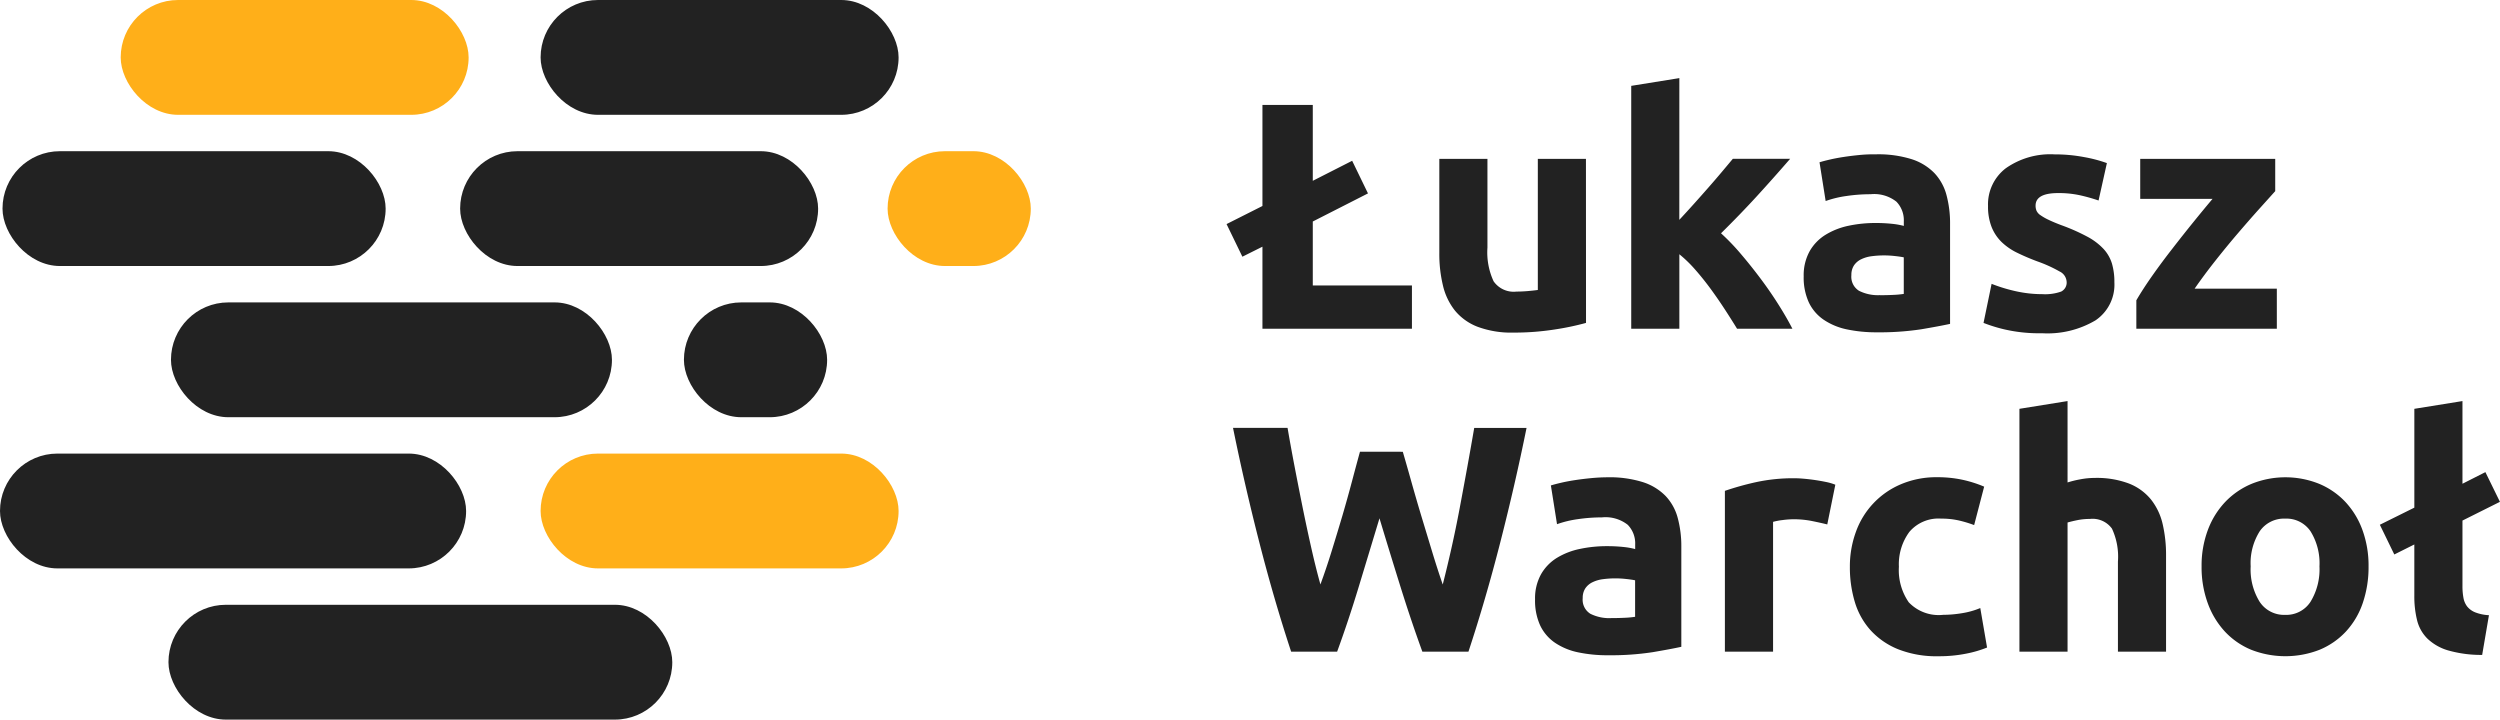 <svg xmlns="http://www.w3.org/2000/svg" width="139.335" height="40.106" viewBox="0 0 139.335 40.106">
  <g id="Group_285" data-name="Group 285" transform="translate(-236.639 -55.679)">
    <g id="Group_284" data-name="Group 284">
      <g id="Group_277" data-name="Group 277" transform="translate(250.793 35.728)">
        <rect id="rect4154" width="19.391" height="6.399" rx="3.199" transform="translate(-7.427 19.951)" fill="#ffaf19"/>
      </g>
      <g id="Group_276" data-name="Group 276" transform="translate(250.793 35.728)">
        <rect id="rect4158" width="19.952" height="6.399" rx="3.199" transform="translate(15.976 19.951)" fill="#222"/>
      </g>
      <g id="Group_278" data-name="Group 278" transform="translate(250.793 35.728)">
        <rect id="rect4160" width="21.353" height="6.399" rx="3.199" transform="translate(-14.014 28.378)" fill="#222"/>
      </g>
      <g id="Group_283" data-name="Group 283" transform="translate(250.793 35.728)">
        <rect id="rect4166" width="19.952" height="6.399" rx="3.199" transform="translate(11.491 28.378)" fill="#222"/>
      </g>
      <g id="Group_279" data-name="Group 279" transform="translate(250.793 35.728)">
        <rect id="rect4168" width="24.577" height="6.399" rx="3.199" transform="translate(-4.625 36.805)" fill="#222"/>
      </g>
      <g id="Group_282" data-name="Group 282" transform="translate(250.793 35.728)">
        <rect id="rect4174" width="7.981" height="6.399" rx="3.199" transform="translate(23.964 36.805)" fill="#222"/>
      </g>
      <g id="Group_275" data-name="Group 275" transform="translate(250.793 35.728)">
        <rect id="rect4176" width="7.981" height="6.399" rx="3.199" transform="translate(35.315 28.378)" fill="#ffaf19"/>
      </g>
      <g id="Group_280" data-name="Group 280" transform="translate(250.793 35.728)">
        <rect id="rect4178" width="25.978" height="6.399" rx="3.199" transform="translate(-14.154 45.231)" fill="#222"/>
      </g>
      <g id="Group_274" data-name="Group 274" transform="translate(250.793 35.728)">
        <rect id="rect4184" width="19.952" height="6.399" rx="3.199" transform="translate(15.976 45.231)" fill="#ffaf19"/>
      </g>
      <g id="Group_281" data-name="Group 281" transform="translate(250.793 35.728)">
        <rect id="rect4186" width="28.08" height="6.399" rx="3.199" transform="translate(-4.765 53.658)" fill="#222"/>
      </g>
    </g>
    <path id="Path_488" data-name="Path 488" d="M0-5.832,2-6.84v-5.634H4.806v4.23L7-9.36l.882,1.818L4.806-5.976v3.564h5.526V0H2V-4.572L.882-4.014ZM20.034-.324A14.949,14.949,0,0,1,18.27.045,14.5,14.5,0,0,1,16,.216a5.385,5.385,0,0,1-2.007-.324,3.047,3.047,0,0,1-1.269-.909,3.548,3.548,0,0,1-.666-1.4,7.5,7.5,0,0,1-.2-1.782V-9.468h2.682v4.95a3.836,3.836,0,0,0,.342,1.872,1.361,1.361,0,0,0,1.278.576q.288,0,.612-.027t.576-.063V-9.468h2.682Zm5.2-5.744q.4-.429.818-.895t.818-.922q.4-.456.746-.868t.6-.716H31.41q-.954,1.1-1.863,2.093T27.558-5.319a12.344,12.344,0,0,1,1.116,1.163q.576.676,1.116,1.4t.99,1.442Q31.23-.6,31.536,0H28.452q-.287-.469-.656-1.038t-.782-1.137q-.413-.568-.871-1.092a7.289,7.289,0,0,0-.907-.884V0H22.554V-13.536l2.682-.432Zm11.178,4.2q.4,0,.756-.018a5.26,5.26,0,0,0,.576-.054V-3.978q-.162-.036-.486-.072a5.413,5.413,0,0,0-.594-.036,5.316,5.316,0,0,0-.711.045,1.857,1.857,0,0,0-.585.171,1,1,0,0,0-.4.342.953.953,0,0,0-.144.54.92.92,0,0,0,.423.873A2.338,2.338,0,0,0,36.414-1.872ZM36.2-9.72a6.211,6.211,0,0,1,1.98.27,3.075,3.075,0,0,1,1.269.774,2.845,2.845,0,0,1,.675,1.224,6.037,6.037,0,0,1,.2,1.6V-.27q-.576.126-1.6.3A15.394,15.394,0,0,1,36.234.2,7.875,7.875,0,0,1,34.569.036,3.614,3.614,0,0,1,33.282-.5a2.43,2.43,0,0,1-.828-.963,3.324,3.324,0,0,1-.288-1.458,2.763,2.763,0,0,1,.333-1.4,2.563,2.563,0,0,1,.891-.918,4.026,4.026,0,0,1,1.278-.5,7.17,7.17,0,0,1,1.494-.153,8.482,8.482,0,0,1,.927.045,4.126,4.126,0,0,1,.657.117v-.252a1.484,1.484,0,0,0-.414-1.1,2,2,0,0,0-1.44-.414,9.169,9.169,0,0,0-1.35.1,5.791,5.791,0,0,0-1.152.279l-.342-2.16q.234-.072.585-.153t.765-.144q.414-.063.873-.108T36.2-9.72Zm9.27,7.794a2.677,2.677,0,0,0,1.044-.144.556.556,0,0,0,.306-.558.683.683,0,0,0-.4-.567,7.526,7.526,0,0,0-1.206-.549,12.359,12.359,0,0,1-1.143-.486,3.36,3.36,0,0,1-.873-.6,2.439,2.439,0,0,1-.558-.837,3.1,3.1,0,0,1-.2-1.17,2.53,2.53,0,0,1,.99-2.106,4.306,4.306,0,0,1,2.718-.774,8.716,8.716,0,0,1,1.656.153,7.706,7.706,0,0,1,1.26.333L48.6-7.146a9.848,9.848,0,0,0-1.017-.288A5.527,5.527,0,0,0,46.35-7.56q-1.26,0-1.26.7a.725.725,0,0,0,.054.288.615.615,0,0,0,.216.243,3.072,3.072,0,0,0,.441.253q.279.136.711.3a10.955,10.955,0,0,1,1.458.644,3.477,3.477,0,0,1,.909.686,2.118,2.118,0,0,1,.468.817,3.627,3.627,0,0,1,.135,1.042A2.4,2.4,0,0,1,48.429-.466,5.251,5.251,0,0,1,45.45.252a8.562,8.562,0,0,1-2.1-.216,8.5,8.5,0,0,1-1.161-.36l.45-2.178a8.8,8.8,0,0,0,1.4.423A6.827,6.827,0,0,0,45.468-1.926ZM58.446-7.668l-.875.972q-.55.612-1.182,1.35T55.118-3.8q-.64.81-1.163,1.566h4.581V0h-7.83V-1.584q.378-.648.909-1.4t1.116-1.5q.585-.756,1.161-1.467t1.062-1.287H50.922V-9.468h7.524ZM9.823,6.858q.216.738.476,1.665t.557,1.917q.3.99.6,1.98t.593,1.836q.235-.918.479-2t.461-2.232q.217-1.152.425-2.295t.389-2.2h2.917q-.634,3.132-1.458,6.354T13.481,18H10.913q-.629-1.728-1.222-3.627T8.523,10.566q-.577,1.908-1.153,3.807T6.162,18H3.6q-.958-2.9-1.781-6.12T.36,5.526H3.4q.181,1.062.4,2.2t.452,2.295q.235,1.152.479,2.232t.5,2q.325-.882.631-1.872t.6-1.98q.289-.99.532-1.908t.442-1.638Zm11.615,9.27q.4,0,.756-.018a5.26,5.26,0,0,0,.576-.054V14.022q-.162-.036-.486-.072a5.412,5.412,0,0,0-.594-.036,5.316,5.316,0,0,0-.711.045,1.857,1.857,0,0,0-.585.171,1,1,0,0,0-.4.342.953.953,0,0,0-.144.54.92.92,0,0,0,.423.873A2.338,2.338,0,0,0,21.438,16.128ZM21.222,8.28a6.211,6.211,0,0,1,1.98.27,3.075,3.075,0,0,1,1.269.774,2.845,2.845,0,0,1,.675,1.224,6.038,6.038,0,0,1,.2,1.6v5.58q-.576.126-1.6.3a15.394,15.394,0,0,1-2.484.171,7.875,7.875,0,0,1-1.665-.162,3.614,3.614,0,0,1-1.287-.531,2.43,2.43,0,0,1-.828-.963,3.324,3.324,0,0,1-.288-1.458,2.763,2.763,0,0,1,.333-1.4,2.563,2.563,0,0,1,.891-.918,4.026,4.026,0,0,1,1.278-.495,7.169,7.169,0,0,1,1.494-.153,8.482,8.482,0,0,1,.927.045,4.126,4.126,0,0,1,.657.117v-.252a1.484,1.484,0,0,0-.414-1.1,2,2,0,0,0-1.44-.414,9.169,9.169,0,0,0-1.35.1,5.791,5.791,0,0,0-1.152.279l-.342-2.16q.234-.072.585-.153t.765-.144q.414-.063.873-.108T21.222,8.28ZM33.48,10.908q-.36-.09-.846-.189a5.228,5.228,0,0,0-1.044-.1,4.844,4.844,0,0,0-.6.045,3.549,3.549,0,0,0-.531.1V18H27.774V9.036a16.111,16.111,0,0,1,1.7-.477,9.8,9.8,0,0,1,2.187-.225q.216,0,.522.027t.612.072q.306.045.612.108a2.88,2.88,0,0,1,.522.153Zm1.26,2.358a5.581,5.581,0,0,1,.333-1.935,4.529,4.529,0,0,1,2.493-2.655,5.048,5.048,0,0,1,2.052-.4A6.623,6.623,0,0,1,41,8.415a6.747,6.747,0,0,1,1.224.387l-.558,2.142a6.76,6.76,0,0,0-.828-.252,4.327,4.327,0,0,0-1.008-.108,2.125,2.125,0,0,0-1.773.738,3.038,3.038,0,0,0-.585,1.944,3.147,3.147,0,0,0,.549,1.98,2.3,2.3,0,0,0,1.917.7,6.577,6.577,0,0,0,1.044-.09,4.438,4.438,0,0,0,1.026-.288l.378,2.2a6.292,6.292,0,0,1-1.17.342,7.718,7.718,0,0,1-1.548.144,5.827,5.827,0,0,1-2.232-.387A4.2,4.2,0,0,1,35.9,16.812a4.108,4.108,0,0,1-.882-1.575A6.688,6.688,0,0,1,34.74,13.266ZM44.19,18V4.464l2.682-.432V8.568a5.559,5.559,0,0,1,.693-.171,4.352,4.352,0,0,1,.819-.081,5.062,5.062,0,0,1,1.917.315,2.976,2.976,0,0,1,1.224.891,3.445,3.445,0,0,1,.648,1.368,7.61,7.61,0,0,1,.189,1.764V18H49.68V12.978a3.7,3.7,0,0,0-.333-1.836,1.331,1.331,0,0,0-1.233-.54,3.44,3.44,0,0,0-.675.063q-.315.063-.567.135V18Zm19.458-4.752a6.157,6.157,0,0,1-.324,2.043,4.439,4.439,0,0,1-.936,1.584,4.212,4.212,0,0,1-1.467,1.017,5.236,5.236,0,0,1-3.816,0,4.212,4.212,0,0,1-1.467-1.017,4.657,4.657,0,0,1-.954-1.584,5.862,5.862,0,0,1-.342-2.043,5.654,5.654,0,0,1,.351-2.034,4.613,4.613,0,0,1,.972-1.566A4.365,4.365,0,0,1,57.141,8.64a5.047,5.047,0,0,1,3.744,0,4.271,4.271,0,0,1,1.467,1.008,4.575,4.575,0,0,1,.954,1.566A5.787,5.787,0,0,1,63.648,13.248Zm-2.736,0a3.372,3.372,0,0,0-.495-1.953A1.619,1.619,0,0,0,59,10.584a1.641,1.641,0,0,0-1.422.711,3.326,3.326,0,0,0-.5,1.953,3.413,3.413,0,0,0,.5,1.971A1.629,1.629,0,0,0,59,15.948a1.607,1.607,0,0,0,1.413-.729A3.46,3.46,0,0,0,60.912,13.248Zm3.366-2.322L66.2,9.972V4.464l2.682-.432V8.64l1.278-.648.81,1.656-2.088,1.044v3.654a3.533,3.533,0,0,0,.054.648,1.118,1.118,0,0,0,.207.486,1.1,1.1,0,0,0,.441.324,2.417,2.417,0,0,0,.774.162l-.378,2.214a6.7,6.7,0,0,1-1.9-.252,2.813,2.813,0,0,1-1.152-.657,2.18,2.18,0,0,1-.576-1.026,5.536,5.536,0,0,1-.153-1.359V12.024l-1.116.558Z" transform="translate(305 74)" fill="#222"/>
  </g>
</svg>
